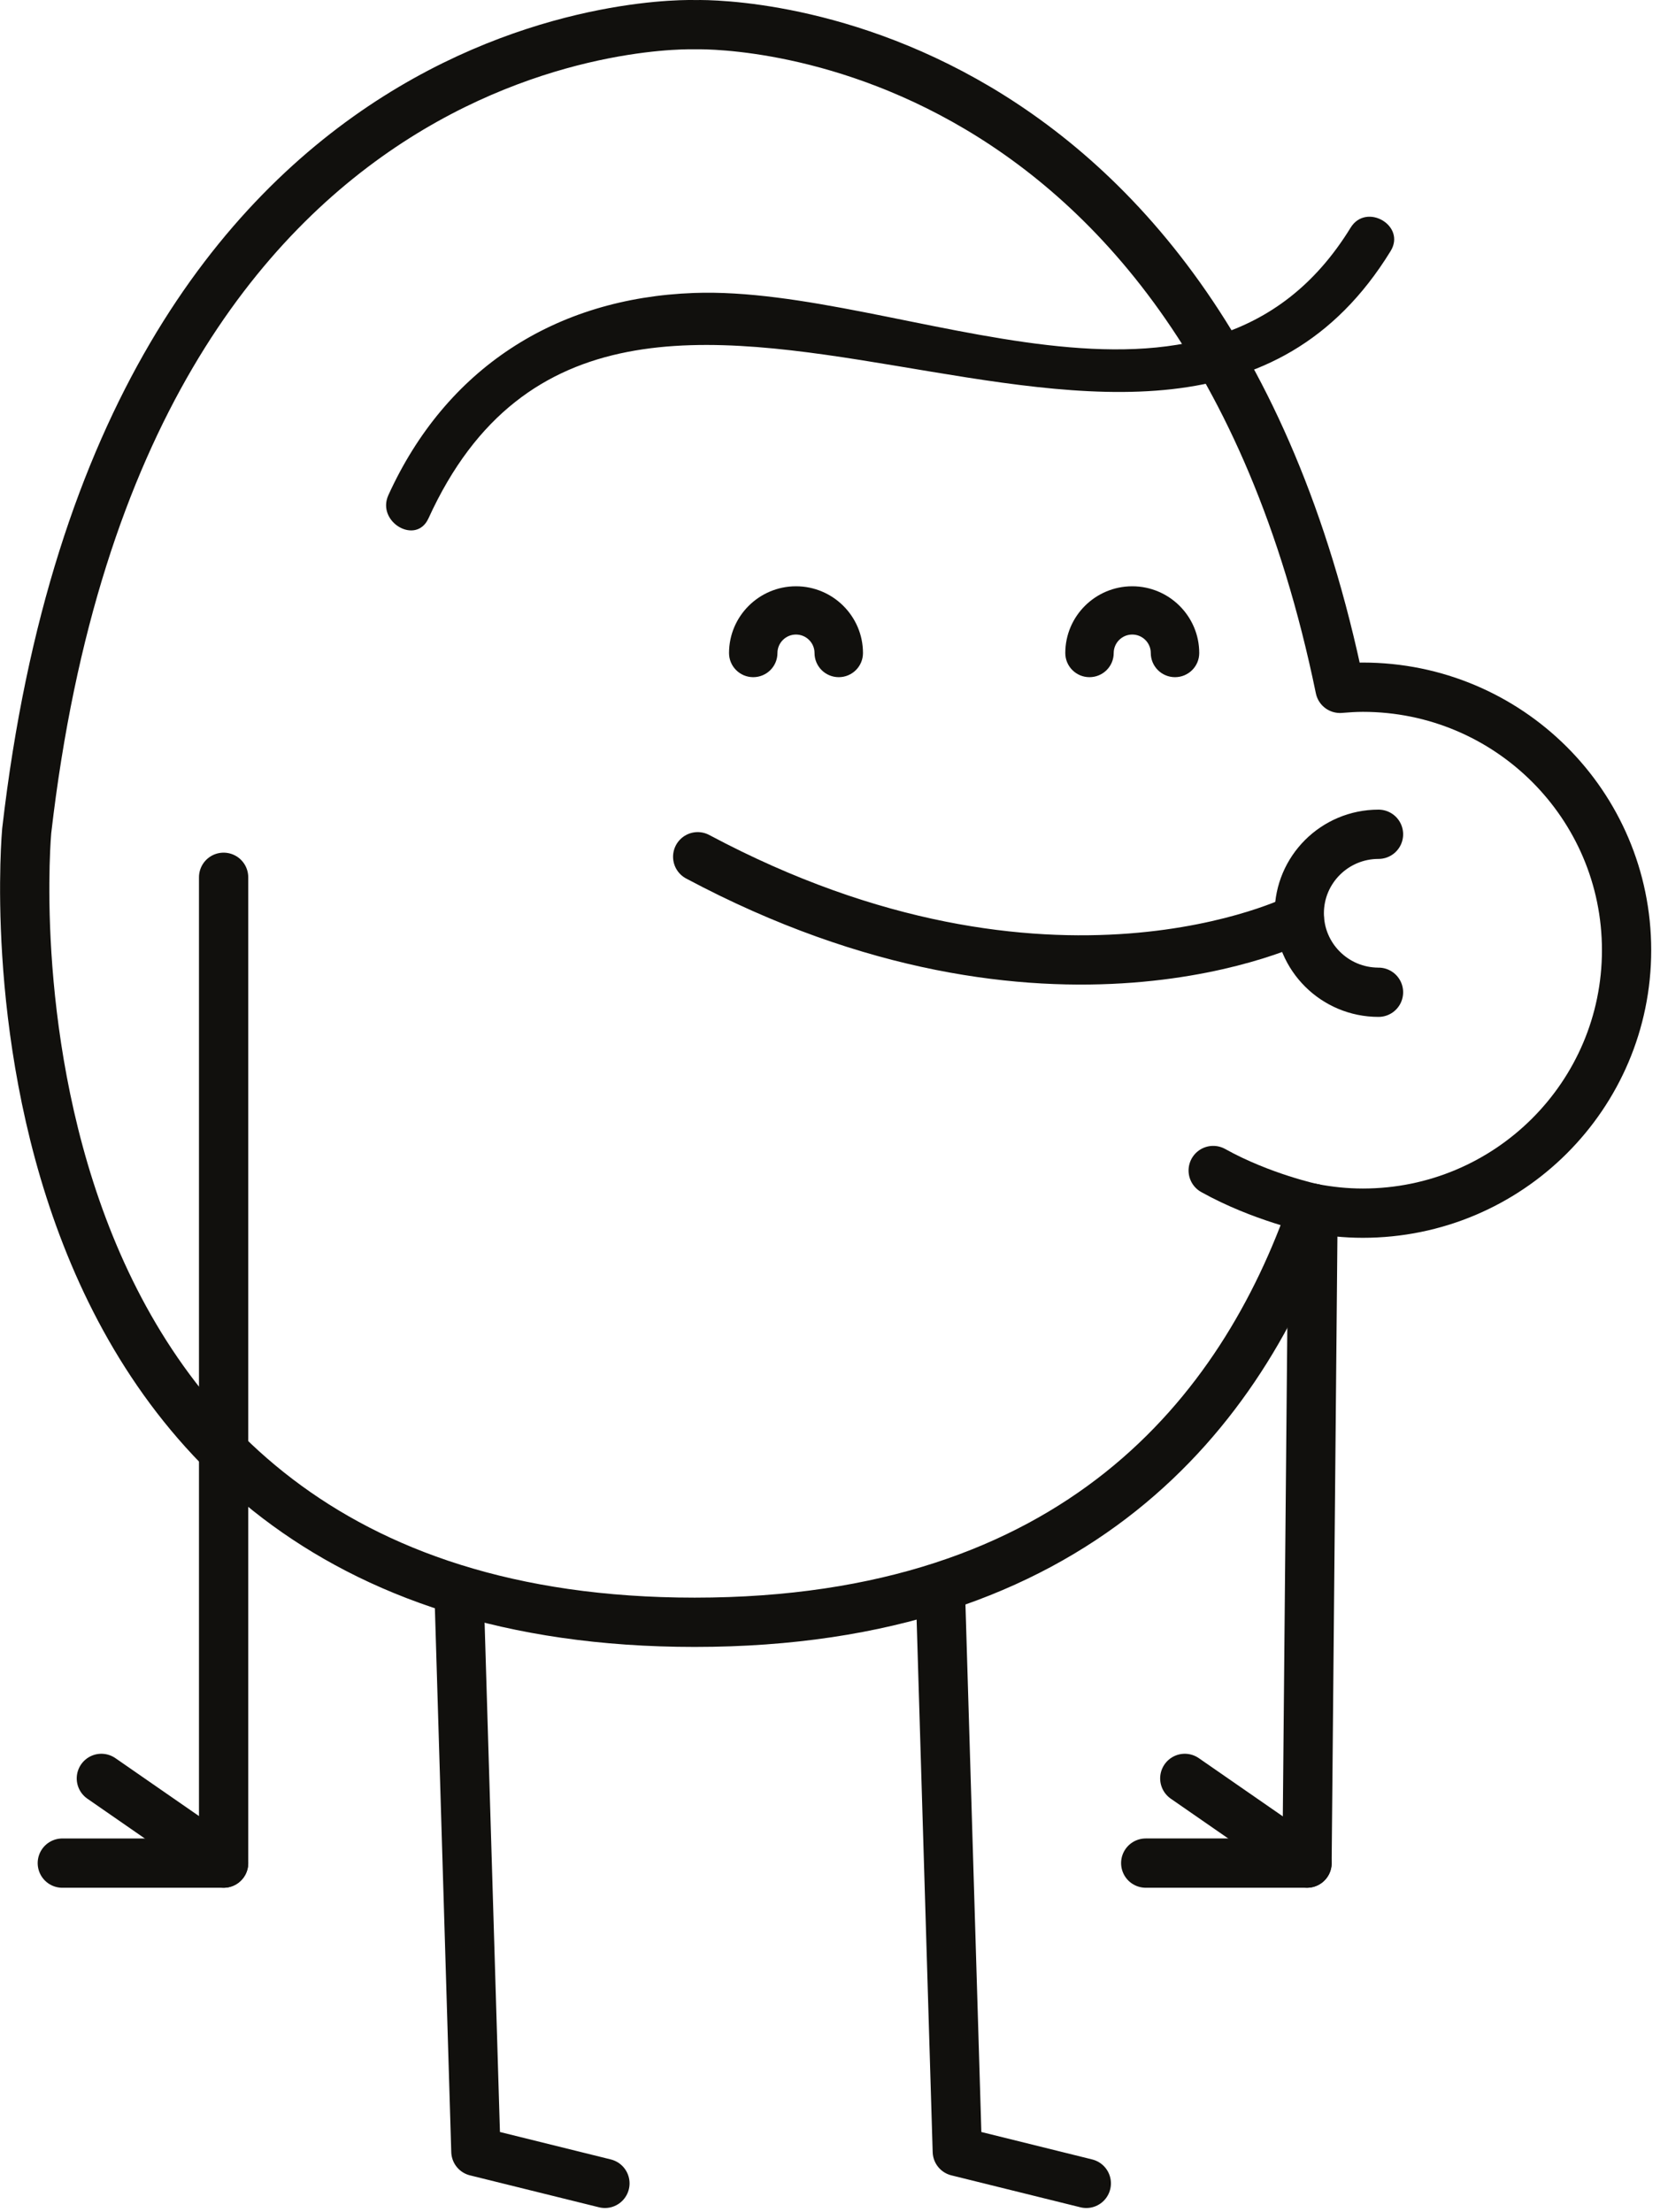 <svg height="114" viewBox="0 0 86 114" width="86" xmlns="http://www.w3.org/2000/svg"><g fill="none" fill-rule="evenodd" transform="translate(1 1)"><path d="m42.245 33.9c-.689 0-1.249-.557-1.249-1.244 0-.526-.428-.953-.956-.953-.526 0-.956.427-.956.953 0 .688-.559 1.244-1.249 1.244-.689 0-1.247-.557-1.247-1.244 0-1.896 1.548-3.44 3.452-3.44s3.454 1.544 3.454 3.44c0 .688-.56 1.244-1.249 1.244" fill="#11100d"/><path d="m59.582 33.9c-.689 0-1.249-.557-1.249-1.244 0-.526-.428-.953-.956-.953-.526 0-.956.427-.956.953 0 .688-.559 1.244-1.249 1.244-.689 0-1.247-.557-1.247-1.244 0-1.896 1.548-3.44 3.452-3.44s3.454 1.544 3.454 3.44c0 .688-.56 1.244-1.249 1.244" fill="#11100d"/><path d="m21.09 25.719c9.815-21.552 37.964 5.177 49.61-13.782.805-1.311-1.261-2.51-2.064-1.203-7.399 12.042-23.016 2.967-33.862 3.365-7.162.262-12.786 3.913-15.749 10.417-.631 1.385 1.428 2.598 2.064 1.203" fill="#11100d"/><g stroke="#11100d" stroke-linecap="round" stroke-linejoin="round" stroke-width="2.54"><path d="m22.665 80.966.871 28.914 6.653 1.646"/><path d="m47.485 80.966.872 28.914 6.651 1.646"/><path d="m10.529 44.214v50.807h-8.316"/><path d="m4.226 90.655 6.303 4.365"/><path d="m66.699 61.275-.311 33.745h-8.316"/><path d="m60.086 90.655 6.303 4.365"/><path d="m69.263 34.417c-.396 0-.787.027-1.175.059-7.253-35.196-33.271-34.203-33.271-34.203s-29.519-1.133-34.44 41.546c0 0-3.784 40.79 34.44 40.79 19.699 0 28.228-10.833 31.881-21.335.832.159 1.687.25 2.565.25 7.512 0 13.601-6.069 13.601-13.554 0-7.485-6.089-13.553-13.601-13.553z"/><path d="m65.989 46.329s-12.835 6.518-31.017-3.174"/><path d="m70.074 50.139c-2.257 0-4.085-1.822-4.085-4.071s1.828-4.071 4.085-4.071"/><path d="m66.699 61.275s-2.666-.566-5.148-1.949"/></g></g></svg>